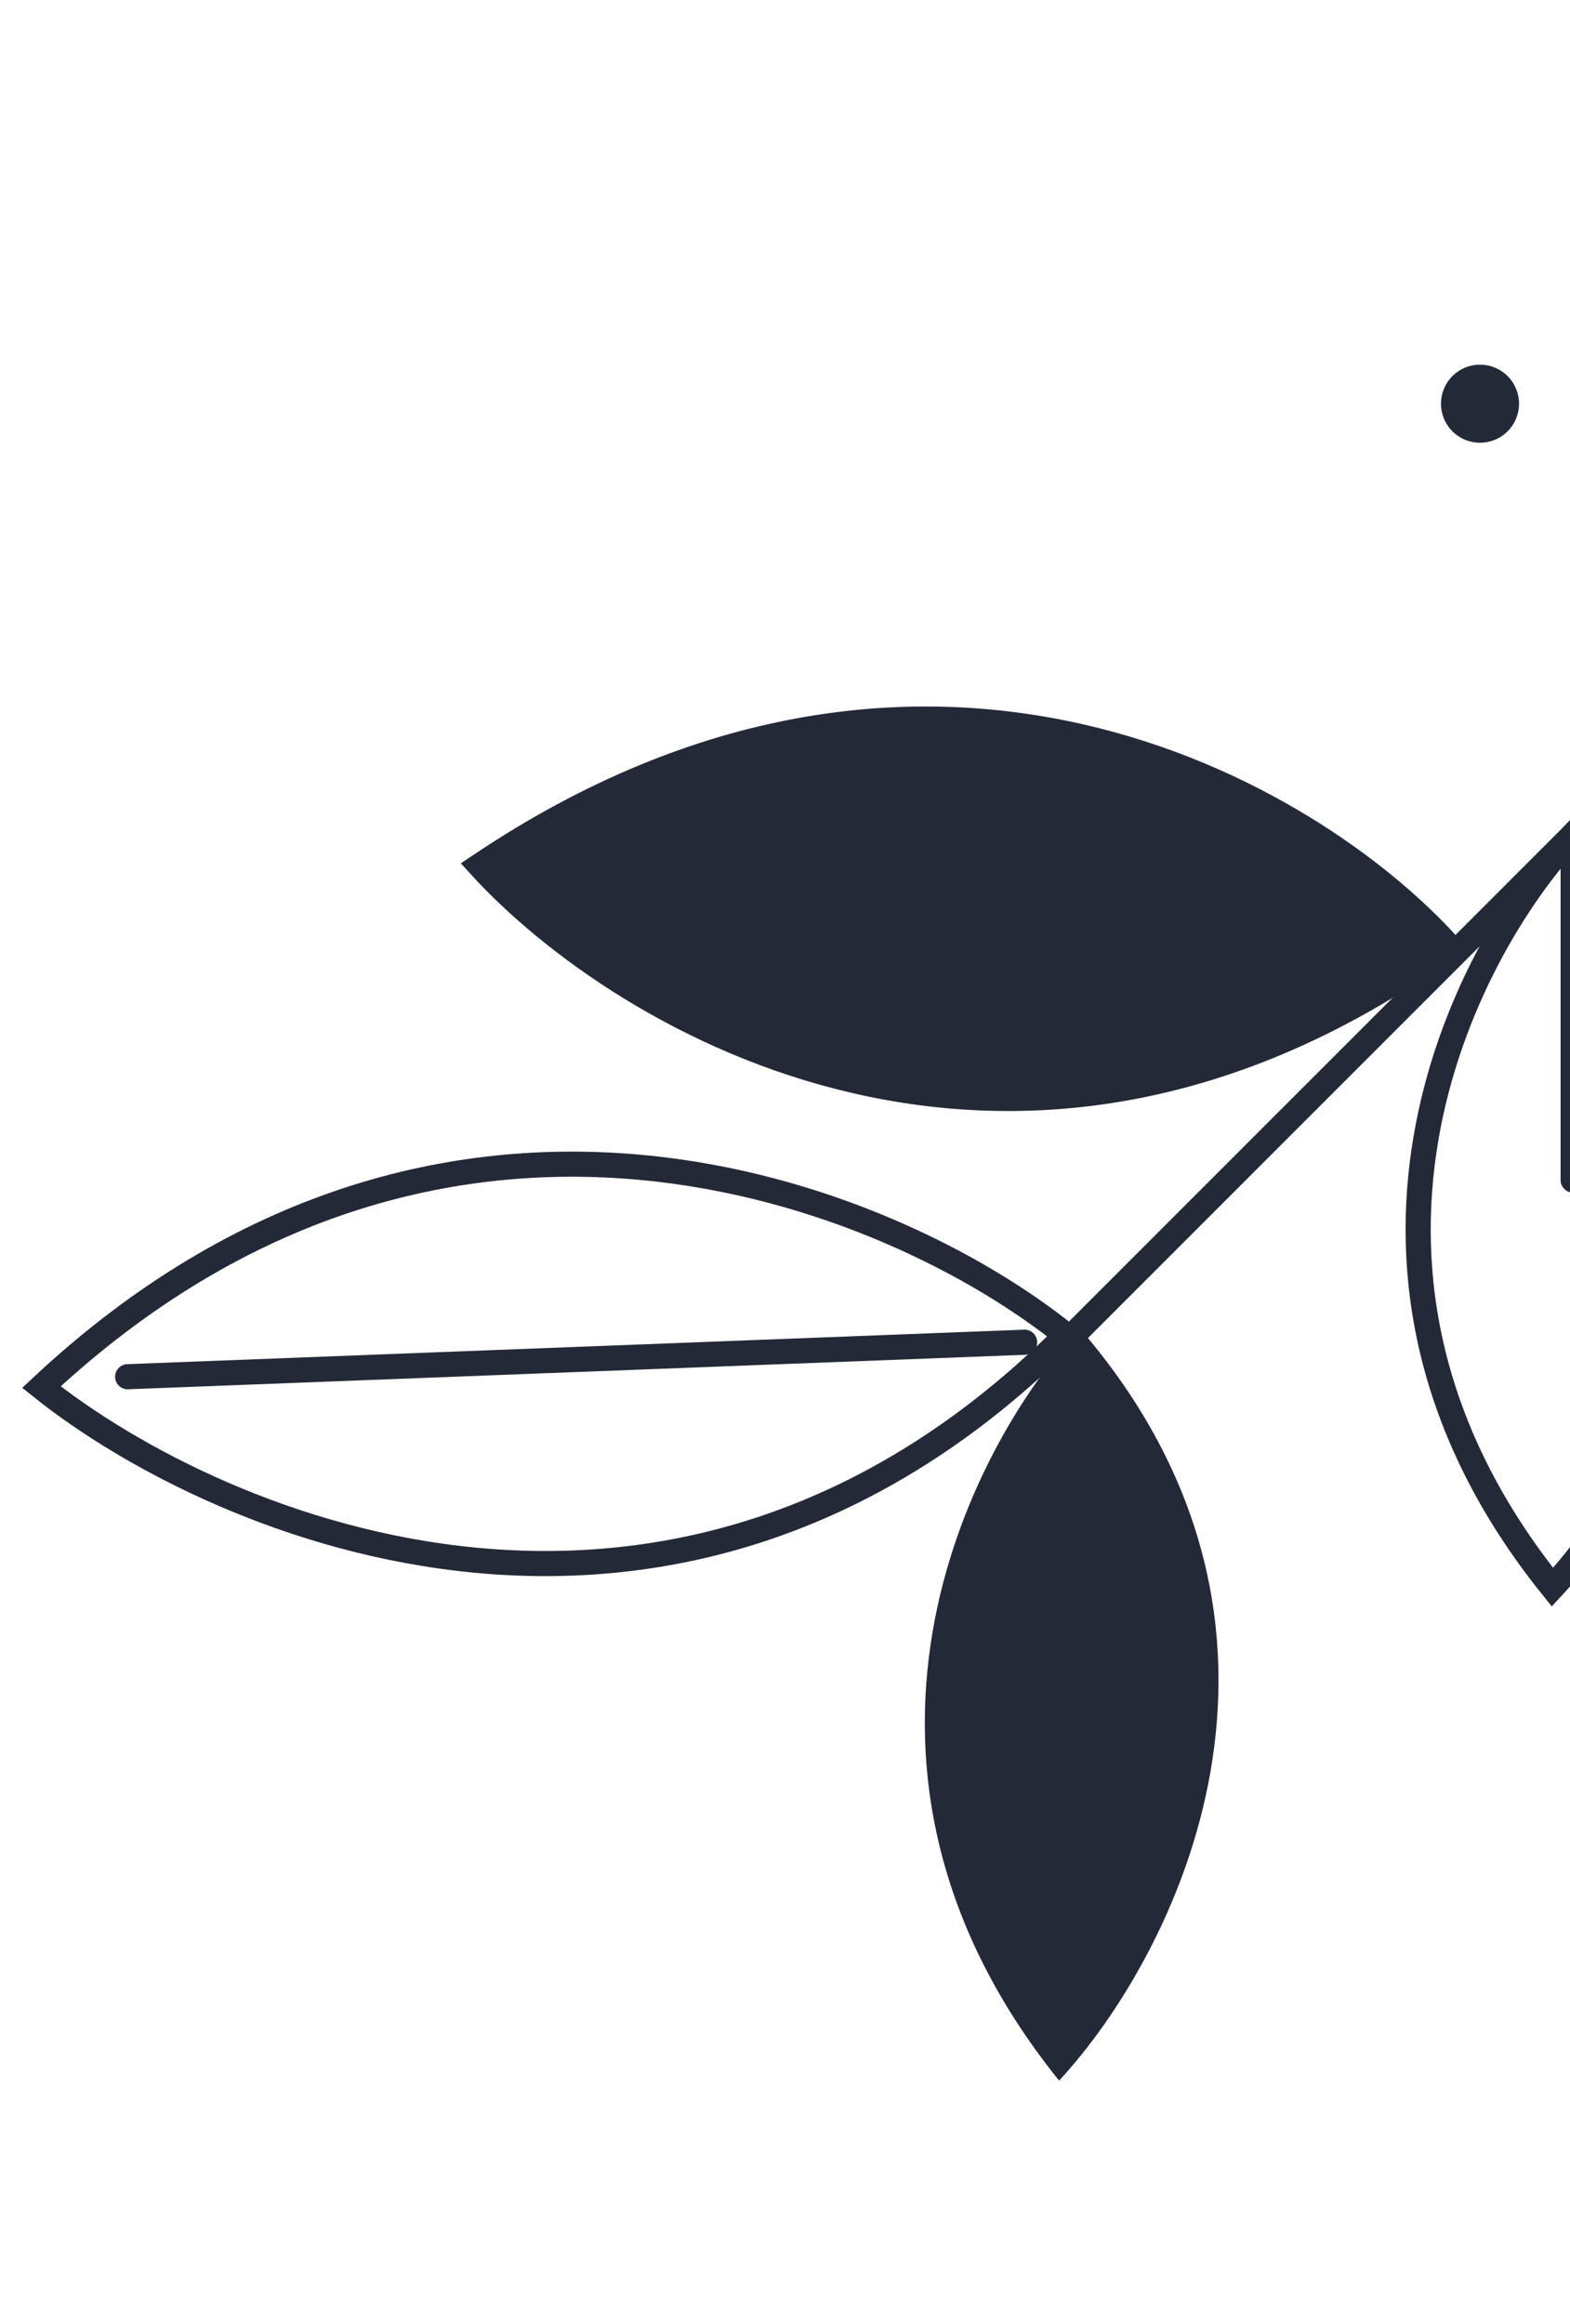 <svg width="125" height="185" viewBox="0 0 125 185" fill="none" xmlns="http://www.w3.org/2000/svg">
<path d="M120.032 29.939C118.819 28.726 116.851 28.726 115.638 29.939C114.424 31.153 114.424 33.12 115.638 34.334C116.851 35.547 118.819 35.547 120.032 34.334C121.246 33.12 121.246 31.153 120.032 29.939Z" fill="#242938"/>
<path d="M139.808 51.913L83.775 107.946" stroke="#242938" stroke-width="2" stroke-linecap="round"/>
<path d="M84.874 106.298C71.051 95.159 35.383 80.389 3.297 110.418C17.656 121.878 54.075 137.097 84.874 106.298Z" stroke="#242938" stroke-width="2"/>
<path d="M81.578 106.847L10.163 109.593" stroke="#242938" stroke-width="2" stroke-linecap="round"/>
<path d="M85.972 105.748C77.037 115.302 64.2 140.653 84.324 165.626C93.524 155.697 106.733 129.819 85.972 105.748Z" fill="#242938"/>
<path d="M115.326 75.296C104.429 63.228 73.75 45.057 38.211 68.91C49.552 81.343 80.85 100.026 115.326 75.296Z" fill="#242938" stroke="#242938" stroke-width="2"/>
<path d="M125.251 66.47C116.316 76.024 103.478 101.375 123.603 126.348C132.802 116.419 146.012 90.541 125.251 66.47Z" stroke="#242938" stroke-width="2"/>
<path d="M125.251 68.668L125.251 93.938" stroke="#242938" stroke-width="2" stroke-linecap="round"/>
</svg>
